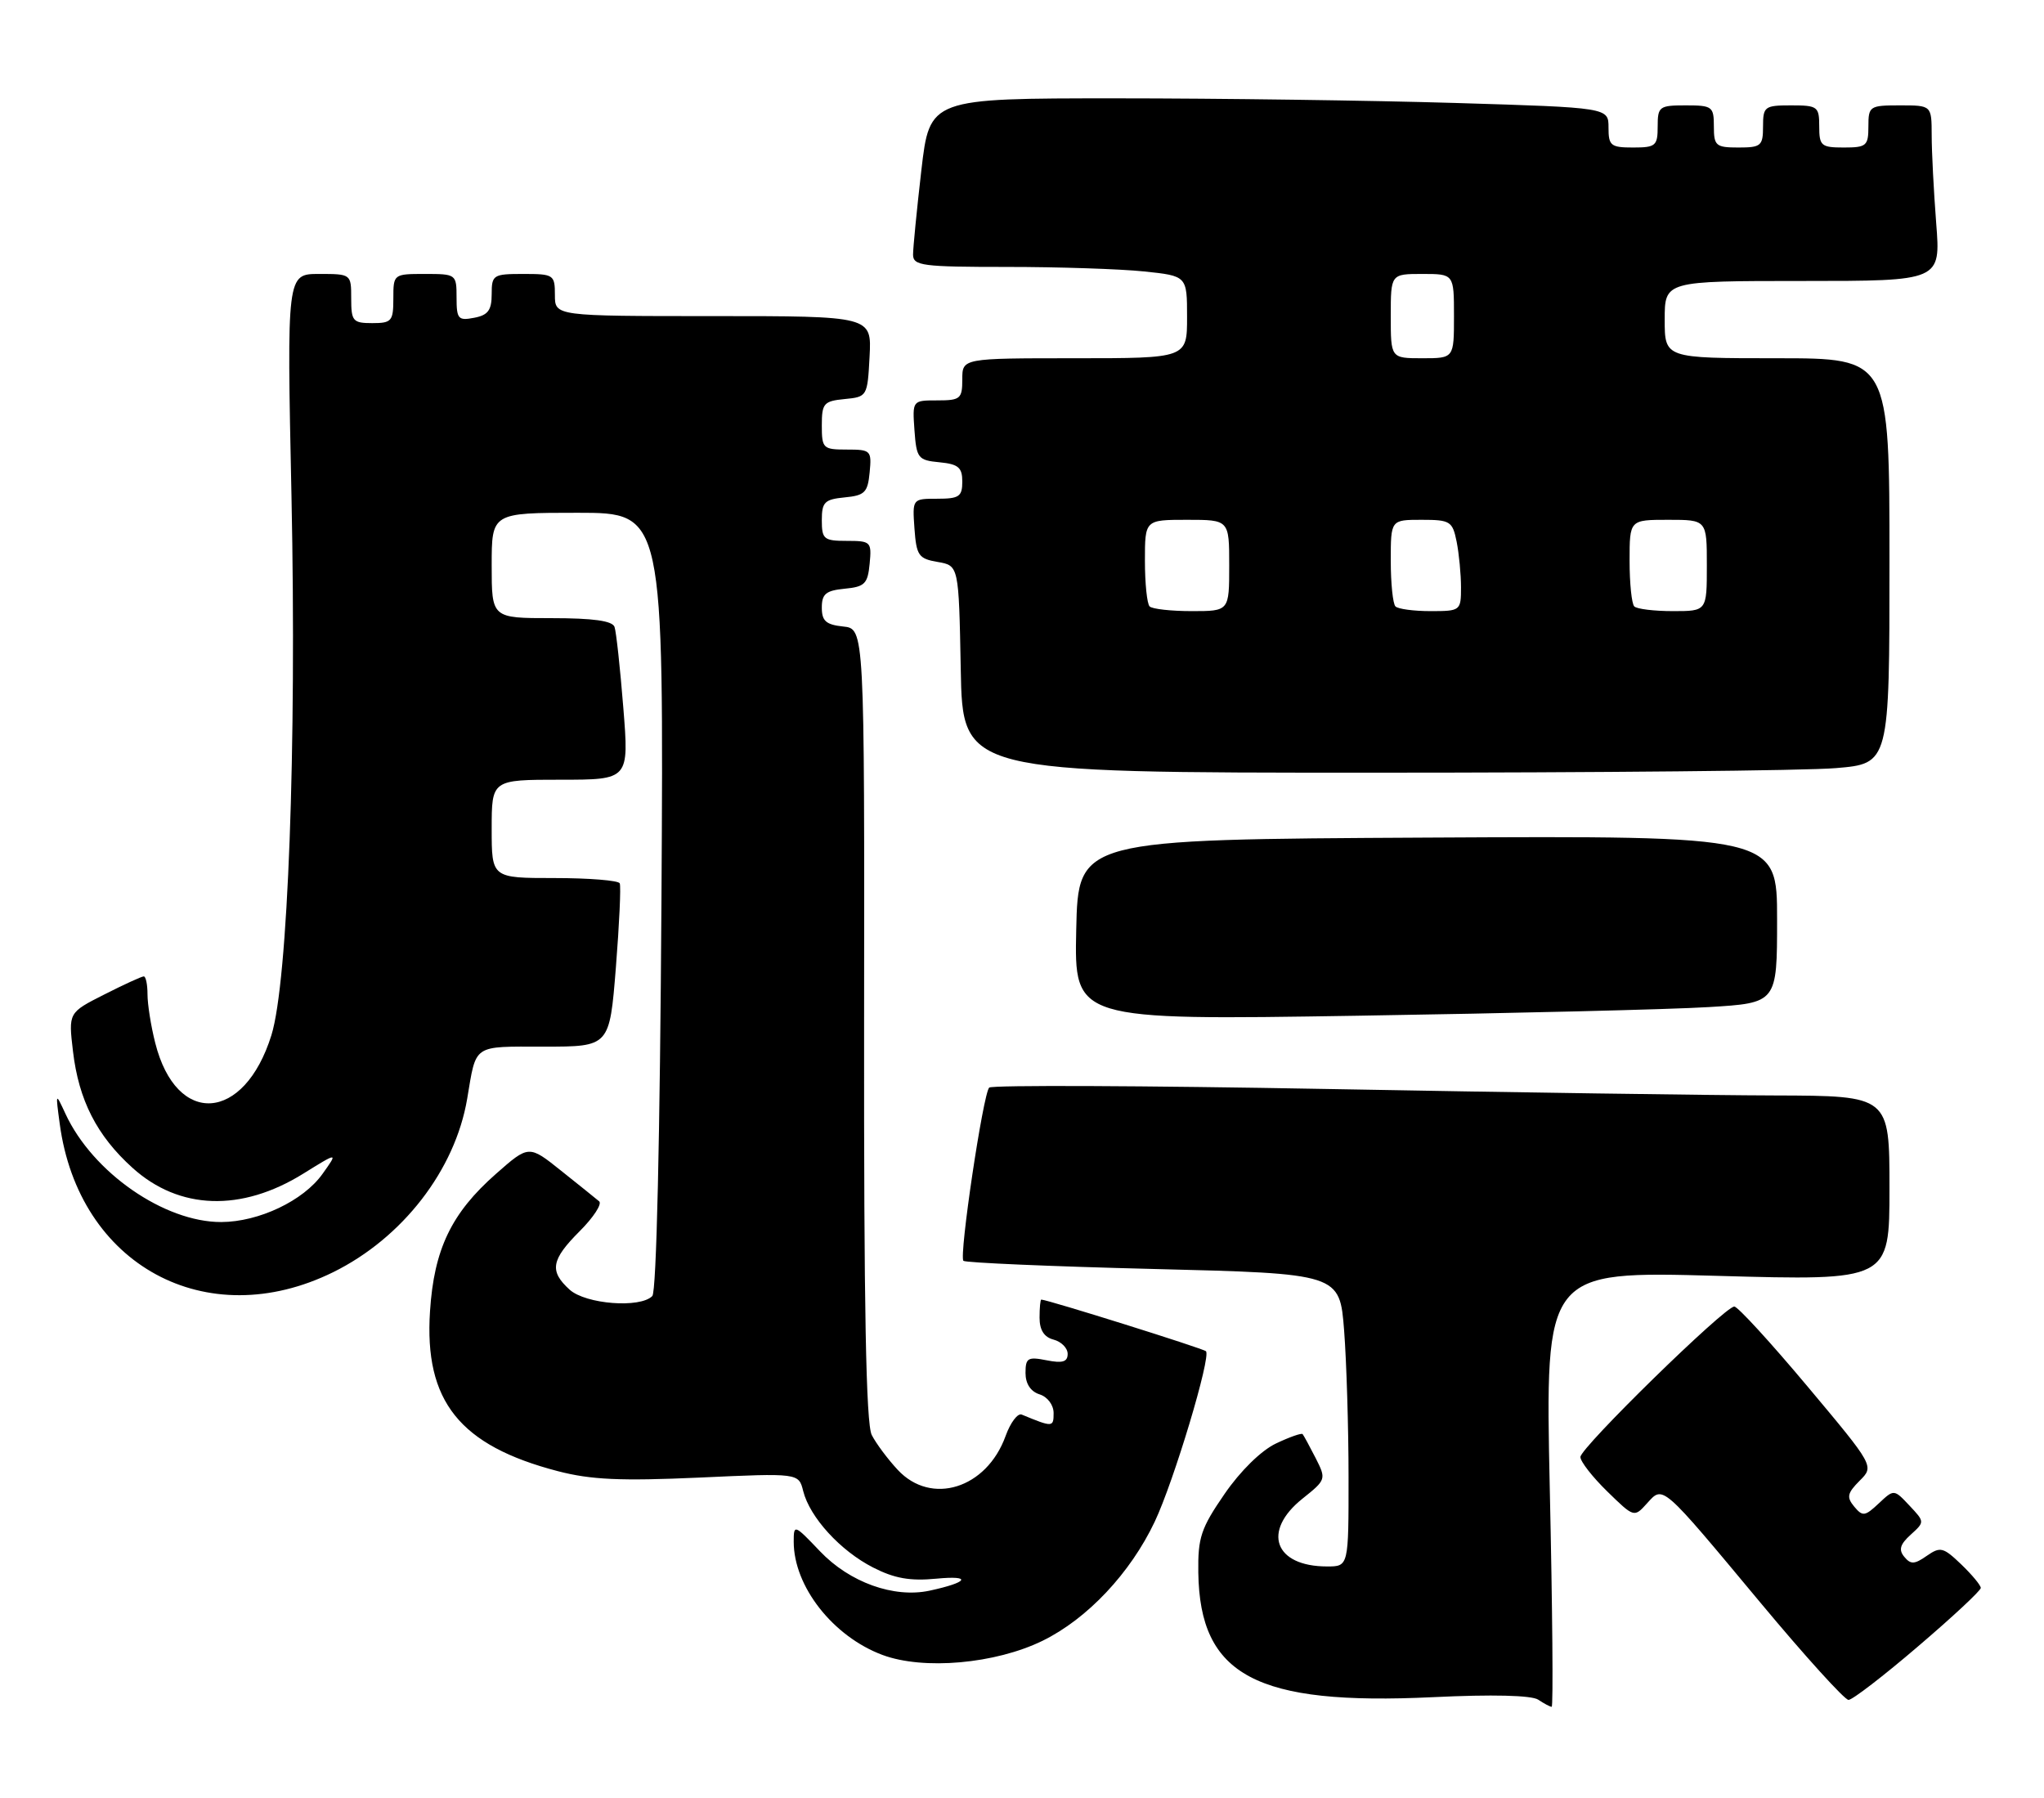 <?xml version="1.0" encoding="UTF-8" standalone="no"?>
<!DOCTYPE svg PUBLIC "-//W3C//DTD SVG 1.1//EN" "http://www.w3.org/Graphics/SVG/1.1/DTD/svg11.dtd" >
<svg xmlns="http://www.w3.org/2000/svg" xmlns:xlink="http://www.w3.org/1999/xlink" version="1.1" viewBox="0 0 291 256">
 <g >
 <path fill="currentColor"
d=" M 220.64 211.97 C 219.97 180.95 219.97 180.95 244.48 181.63 C 269.00 182.32 269.00 182.32 269.00 169.16 C 269.00 156.00 269.00 156.00 252.75 155.95 C 243.81 155.93 215.12 155.51 189.00 155.03 C 162.88 154.55 141.20 154.46 140.83 154.83 C 139.96 155.71 136.51 178.85 137.16 179.49 C 137.43 179.76 149.60 180.29 164.19 180.65 C 190.73 181.31 190.73 181.31 191.36 189.41 C 191.70 193.86 191.99 203.24 191.99 210.25 C 192.00 223.00 192.00 223.00 188.93 223.00 C 181.44 223.00 179.62 217.99 185.43 213.35 C 188.81 210.65 188.83 210.58 187.30 207.56 C 186.44 205.88 185.61 204.35 185.45 204.16 C 185.29 203.98 183.58 204.58 181.65 205.50 C 179.56 206.49 176.58 209.41 174.33 212.69 C 170.98 217.55 170.53 218.89 170.60 223.86 C 170.81 238.55 178.83 242.81 204.00 241.61 C 212.47 241.20 218.06 241.34 219.00 241.97 C 219.82 242.52 220.68 242.98 220.91 242.98 C 221.14 242.99 221.02 229.04 220.64 211.97 Z  M 273.08 234.37 C 277.99 230.18 282.00 226.44 282.00 226.06 C 282.00 225.68 280.74 224.17 279.21 222.70 C 276.65 220.25 276.24 220.15 274.31 221.49 C 272.57 222.71 272.02 222.74 271.11 221.63 C 270.28 220.63 270.50 219.86 272.02 218.48 C 274.03 216.66 274.03 216.66 271.84 214.33 C 269.64 211.99 269.64 211.99 267.47 214.03 C 265.51 215.87 265.18 215.92 263.98 214.48 C 262.87 213.14 262.99 212.57 264.75 210.80 C 266.84 208.72 266.84 208.72 257.32 197.36 C 252.08 191.11 247.40 186.00 246.91 186.00 C 245.55 186.00 225.00 206.09 225.00 207.42 C 225.00 208.07 226.72 210.27 228.82 212.32 C 232.63 216.04 232.65 216.05 234.47 214.03 C 236.81 211.45 236.42 211.10 250.64 228.17 C 256.98 235.78 262.62 242.00 263.17 242.00 C 263.72 242.00 268.18 238.57 273.08 234.37 Z  M 148.43 233.58 C 154.80 230.46 160.93 223.95 164.40 216.62 C 167.12 210.88 172.45 193.12 171.69 192.36 C 171.30 191.97 149.23 185.05 148.25 185.01 C 148.11 185.00 148.00 186.17 148.00 187.59 C 148.00 189.35 148.65 190.36 150.00 190.71 C 151.10 191.00 152.00 191.91 152.00 192.74 C 152.00 193.88 151.27 194.10 149.00 193.65 C 146.33 193.12 146.00 193.32 146.00 195.46 C 146.00 196.99 146.73 198.10 148.00 198.50 C 149.14 198.86 150.00 200.01 150.00 201.17 C 150.00 203.20 149.88 203.21 145.46 201.38 C 144.89 201.14 143.85 202.52 143.16 204.44 C 140.46 211.91 132.59 214.38 127.81 209.25 C 126.40 207.74 124.73 205.50 124.11 204.29 C 123.29 202.70 122.98 186.00 123.02 145.79 C 123.08 89.50 123.08 89.50 120.04 89.19 C 117.60 88.93 117.00 88.41 117.00 86.50 C 117.00 84.55 117.58 84.07 120.25 83.81 C 123.11 83.54 123.54 83.11 123.81 80.25 C 124.11 77.13 123.98 77.00 120.56 77.00 C 117.29 77.00 117.00 76.76 117.00 74.06 C 117.00 71.48 117.39 71.09 120.25 70.81 C 123.11 70.54 123.54 70.11 123.81 67.25 C 124.11 64.13 123.98 64.00 120.56 64.00 C 117.17 64.00 117.00 63.84 117.00 60.56 C 117.00 57.42 117.27 57.10 120.25 56.81 C 123.46 56.50 123.50 56.43 123.80 50.75 C 124.10 45.00 124.10 45.00 101.55 45.00 C 79.00 45.00 79.00 45.00 79.00 42.00 C 79.00 39.11 78.83 39.00 74.50 39.00 C 70.21 39.00 70.00 39.13 70.00 41.88 C 70.00 44.16 69.48 44.87 67.50 45.24 C 65.23 45.68 65.00 45.41 65.00 42.36 C 65.00 39.04 64.94 39.00 60.50 39.00 C 56.02 39.00 56.00 39.02 56.00 42.50 C 56.00 45.72 55.76 46.00 53.00 46.00 C 50.24 46.00 50.00 45.72 50.00 42.50 C 50.00 39.01 49.99 39.00 45.42 39.00 C 40.83 39.00 40.83 39.00 41.50 70.75 C 42.24 106.45 41.00 139.80 38.64 147.37 C 34.77 159.78 25.11 160.43 22.10 148.47 C 21.49 146.08 21.00 142.96 21.00 141.56 C 21.00 140.15 20.76 139.00 20.47 139.00 C 20.17 139.00 17.64 140.16 14.84 141.58 C 9.74 144.16 9.74 144.16 10.39 149.66 C 11.21 156.62 13.78 161.67 18.87 166.26 C 25.51 172.26 34.36 172.56 43.18 167.08 C 48.14 164.00 48.14 164.00 45.92 167.11 C 43.20 170.94 36.85 173.95 31.50 173.97 C 23.39 173.99 13.20 166.92 9.33 158.58 C 7.90 155.50 7.90 155.50 8.50 159.96 C 11.19 180.11 29.38 189.99 47.43 181.11 C 57.31 176.24 64.79 166.57 66.51 156.43 C 67.84 148.55 67.19 149.00 77.46 149.00 C 86.78 149.00 86.78 149.00 87.68 137.75 C 88.17 131.56 88.42 126.16 88.23 125.75 C 88.04 125.34 83.86 125.00 78.94 125.00 C 70.00 125.00 70.00 125.00 70.00 118.00 C 70.00 111.00 70.00 111.00 79.78 111.00 C 89.56 111.00 89.56 111.00 88.74 100.75 C 88.29 95.11 87.73 89.94 87.49 89.25 C 87.19 88.38 84.46 88.00 78.53 88.00 C 70.00 88.00 70.00 88.00 70.00 80.50 C 70.00 73.00 70.00 73.00 82.25 73.00 C 94.50 73.00 94.50 73.00 94.17 128.25 C 93.96 161.97 93.46 183.89 92.87 184.50 C 91.16 186.27 83.40 185.67 81.10 183.60 C 78.18 180.95 78.45 179.35 82.55 175.25 C 84.50 173.30 85.74 171.39 85.30 171.02 C 84.86 170.65 82.43 168.69 79.89 166.67 C 75.29 162.99 75.29 162.99 70.60 167.12 C 64.26 172.70 61.79 177.85 61.22 186.67 C 60.38 199.48 65.44 205.80 79.44 209.44 C 84.13 210.66 88.37 210.85 99.54 210.35 C 113.71 209.70 113.71 209.70 114.35 212.27 C 115.29 216.01 119.65 220.78 124.30 223.15 C 127.35 224.71 129.58 225.10 133.31 224.74 C 138.45 224.25 137.87 225.26 132.33 226.45 C 127.25 227.53 120.96 225.27 116.75 220.85 C 113.07 216.99 113.00 216.97 113.00 219.49 C 113.00 225.84 118.59 232.97 125.64 235.60 C 131.49 237.78 141.70 236.87 148.43 233.58 Z  M 243.25 143.37 C 253.00 142.78 253.00 142.78 253.00 130.88 C 253.00 118.98 253.00 118.98 203.25 119.24 C 153.50 119.50 153.50 119.50 153.22 132.37 C 152.94 145.24 152.94 145.24 193.22 144.60 C 215.37 144.25 237.89 143.70 243.25 143.37 Z  M 261.35 109.35 C 269.00 108.71 269.00 108.71 269.00 79.85 C 269.00 51.00 269.00 51.00 253.00 51.00 C 237.00 51.00 237.00 51.00 237.00 45.50 C 237.00 40.00 237.00 40.00 256.65 40.00 C 276.30 40.00 276.30 40.00 275.65 31.75 C 275.30 27.21 275.01 21.59 275.01 19.25 C 275.00 15.00 275.00 15.00 270.50 15.00 C 266.17 15.00 266.00 15.11 266.00 18.00 C 266.00 20.76 265.72 21.00 262.50 21.00 C 259.28 21.00 259.00 20.76 259.00 18.00 C 259.00 15.17 258.78 15.00 255.00 15.00 C 251.22 15.00 251.00 15.17 251.00 18.00 C 251.00 20.76 250.72 21.00 247.50 21.00 C 244.28 21.00 244.00 20.76 244.00 18.00 C 244.00 15.17 243.78 15.00 240.00 15.00 C 236.22 15.00 236.00 15.17 236.00 18.00 C 236.00 20.76 235.72 21.00 232.50 21.00 C 229.32 21.00 229.00 20.74 229.00 18.16 C 229.00 15.32 229.00 15.32 207.25 14.66 C 195.29 14.30 173.54 14.00 158.93 14.00 C 132.36 14.00 132.36 14.00 131.17 24.25 C 130.52 29.89 129.99 35.29 129.99 36.25 C 130.00 37.83 131.30 38.00 143.35 38.00 C 150.70 38.00 159.47 38.29 162.85 38.64 C 169.00 39.28 169.00 39.28 169.00 45.14 C 169.00 51.00 169.00 51.00 153.00 51.00 C 137.00 51.00 137.00 51.00 137.00 54.00 C 137.00 56.77 136.73 57.00 133.44 57.00 C 129.89 57.00 129.89 57.00 130.19 61.25 C 130.48 65.24 130.70 65.52 133.75 65.81 C 136.44 66.07 137.00 66.55 137.00 68.56 C 137.00 70.69 136.55 71.00 133.44 71.00 C 129.89 71.00 129.89 71.00 130.19 75.25 C 130.47 79.09 130.78 79.54 133.50 80.00 C 136.50 80.52 136.50 80.52 136.78 95.26 C 137.05 110.00 137.05 110.00 195.38 110.00 C 227.45 110.00 257.14 109.71 261.35 109.35 Z  M 163.67 86.33 C 163.30 85.97 163.00 83.04 163.00 79.83 C 163.00 74.00 163.00 74.00 169.00 74.00 C 175.00 74.00 175.00 74.00 175.00 80.50 C 175.00 87.00 175.00 87.00 169.67 87.00 C 166.73 87.00 164.03 86.70 163.67 86.33 Z  M 198.67 86.33 C 198.30 85.97 198.00 83.04 198.00 79.83 C 198.00 74.00 198.00 74.00 202.38 74.00 C 206.47 74.00 206.79 74.20 207.38 77.12 C 207.72 78.84 208.00 81.77 208.00 83.62 C 208.00 86.94 207.92 87.00 203.67 87.00 C 201.28 87.00 199.03 86.70 198.67 86.33 Z  M 232.67 86.33 C 232.30 85.97 232.00 83.04 232.00 79.83 C 232.00 74.00 232.00 74.00 237.50 74.00 C 243.00 74.00 243.00 74.00 243.00 80.50 C 243.00 87.00 243.00 87.00 238.17 87.00 C 235.51 87.00 233.03 86.70 232.67 86.33 Z  M 198.00 45.00 C 198.00 39.00 198.00 39.00 202.50 39.00 C 207.00 39.00 207.00 39.00 207.00 45.00 C 207.00 51.00 207.00 51.00 202.50 51.00 C 198.00 51.00 198.00 51.00 198.00 45.00 Z "/>
</g>
</svg>